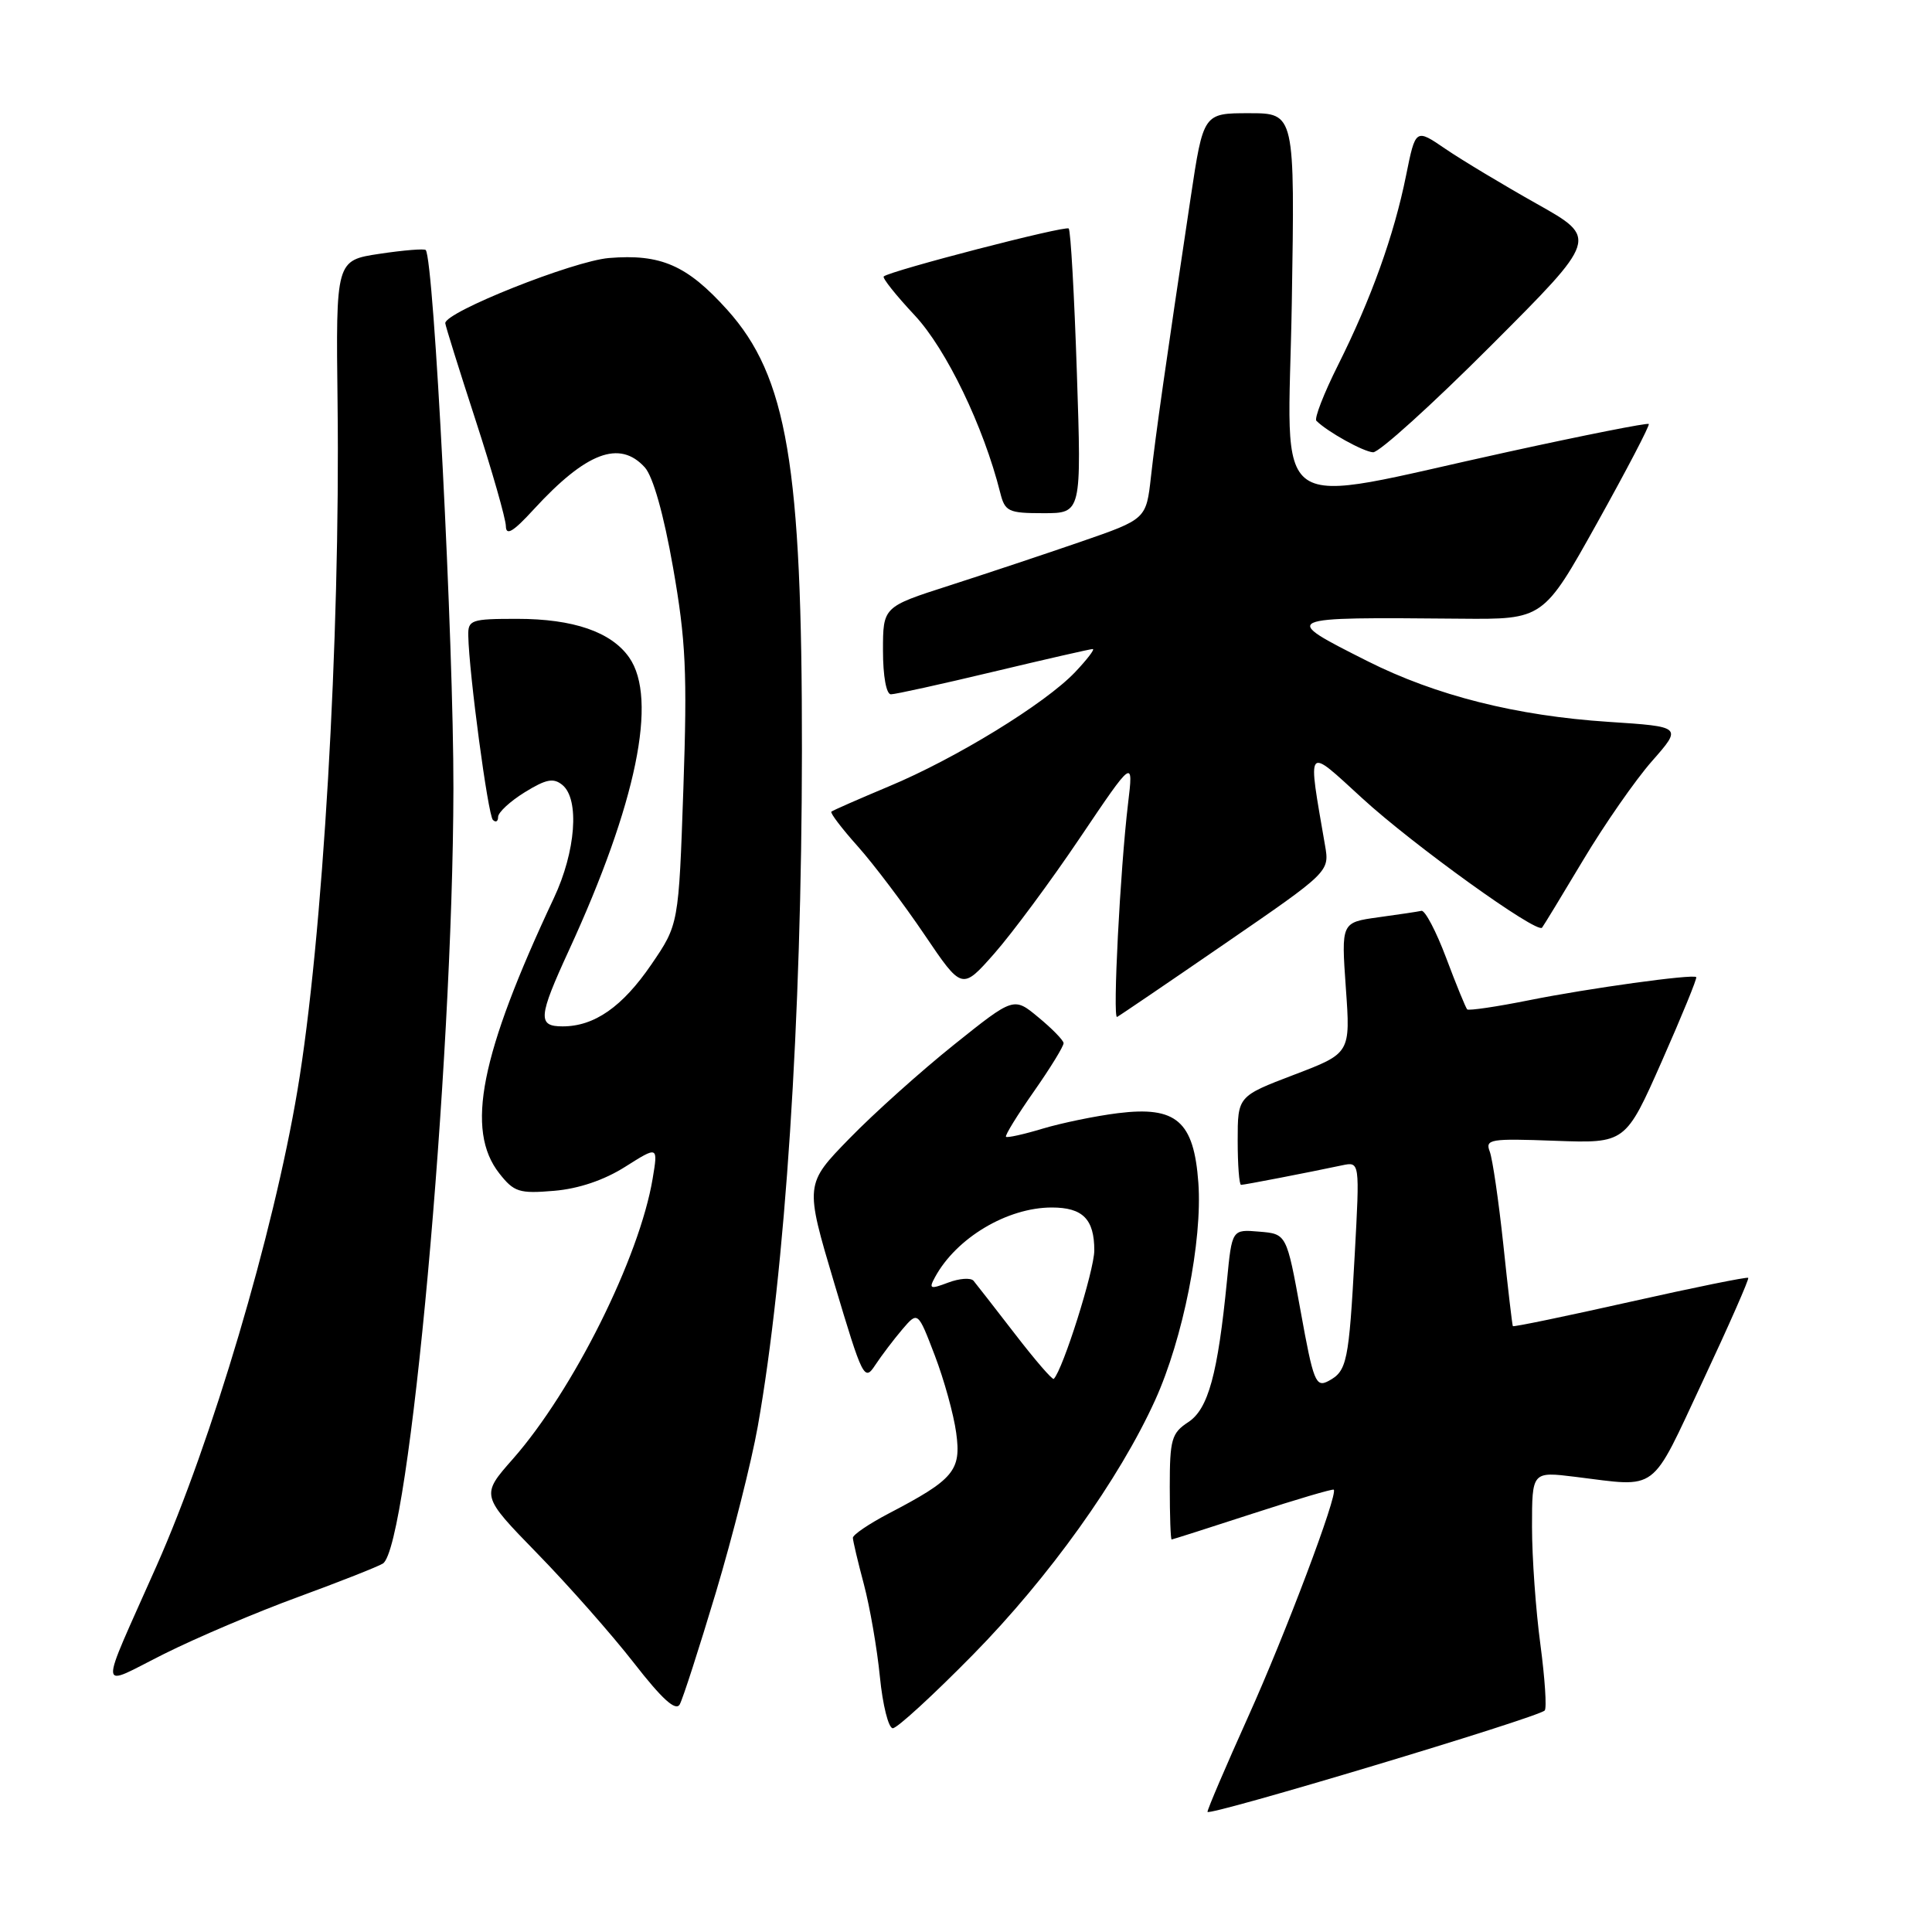 <?xml version="1.0" encoding="UTF-8" standalone="no"?>
<!DOCTYPE svg PUBLIC "-//W3C//DTD SVG 1.1//EN" "http://www.w3.org/Graphics/SVG/1.1/DTD/svg11.dtd" >
<svg xmlns="http://www.w3.org/2000/svg" xmlns:xlink="http://www.w3.org/1999/xlink" version="1.1" viewBox="0 0 256 256">
 <g >
 <path fill="currentColor"
d=" M 204.68 226.65 C 204.97 226.36 204.71 222.42 204.11 217.90 C 203.50 213.38 203.00 206.37 203.00 202.33 C 203.00 194.98 203.00 194.98 208.75 195.69 C 219.87 197.06 218.59 198.02 225.61 183.04 C 229.08 175.64 231.80 169.46 231.65 169.32 C 231.51 169.17 224.46 170.60 216.00 172.50 C 207.54 174.40 200.55 175.85 200.46 175.72 C 200.38 175.60 199.81 170.75 199.20 164.93 C 198.58 159.12 197.77 153.57 197.40 152.59 C 196.77 150.95 197.44 150.84 206.05 151.16 C 215.39 151.50 215.39 151.50 220.21 140.60 C 222.86 134.60 224.91 129.60 224.76 129.47 C 224.26 129.05 210.47 130.96 202.64 132.53 C 198.31 133.40 194.61 133.94 194.41 133.75 C 194.22 133.55 192.96 130.49 191.63 126.94 C 190.30 123.40 188.82 120.59 188.35 120.69 C 187.88 120.80 185.30 121.18 182.61 121.55 C 177.72 122.23 177.72 122.23 178.33 130.89 C 178.95 139.56 178.95 139.56 171.47 142.41 C 164.00 145.26 164.00 145.26 164.00 151.13 C 164.00 154.36 164.20 157.00 164.45 157.00 C 164.89 157.00 173.22 155.39 177.84 154.41 C 180.18 153.92 180.18 153.92 179.51 166.21 C 178.73 180.50 178.49 181.67 176.03 182.99 C 174.35 183.88 174.03 183.10 172.34 173.73 C 170.48 163.50 170.48 163.50 166.86 163.20 C 163.24 162.89 163.24 162.89 162.58 169.70 C 161.36 182.08 160.10 186.71 157.45 188.44 C 155.24 189.89 155.00 190.73 155.00 197.02 C 155.00 200.86 155.11 204.00 155.25 203.99 C 155.39 203.98 160.22 202.44 165.99 200.56 C 171.76 198.68 176.59 197.26 176.73 197.39 C 177.32 197.98 170.35 216.47 165.39 227.47 C 162.43 234.05 160.00 239.72 160.00 240.08 C 160.00 240.74 203.73 227.61 204.68 226.65 Z  M 128.93 219.25 C 138.99 209.02 148.32 195.98 153.06 185.53 C 156.76 177.38 159.34 164.39 158.79 156.74 C 158.20 148.55 155.87 146.54 148.14 147.50 C 145.16 147.87 140.67 148.80 138.16 149.55 C 135.65 150.31 133.46 150.79 133.30 150.63 C 133.13 150.47 134.80 147.76 137.00 144.62 C 139.20 141.48 140.97 138.59 140.93 138.21 C 140.89 137.82 139.39 136.28 137.59 134.80 C 134.33 132.09 134.33 132.09 126.42 138.42 C 122.06 141.91 115.83 147.49 112.57 150.84 C 106.64 156.92 106.64 156.92 110.55 170.05 C 114.31 182.64 114.53 183.09 115.98 180.87 C 116.82 179.60 118.43 177.48 119.56 176.15 C 121.62 173.74 121.62 173.74 123.86 179.59 C 125.09 182.80 126.37 187.42 126.70 189.85 C 127.39 194.86 126.41 196.03 117.75 200.55 C 115.14 201.92 113.01 203.36 113.01 203.77 C 113.02 204.17 113.67 206.94 114.47 209.93 C 115.26 212.92 116.22 218.43 116.59 222.18 C 116.96 225.93 117.73 229.00 118.30 229.00 C 118.88 229.00 123.66 224.61 128.93 219.25 Z  M 94.86 211.00 C 97.08 203.57 99.58 193.68 100.41 189.00 C 104.05 168.47 106.23 135.10 106.26 99.50 C 106.29 61.64 104.30 49.89 96.37 41.06 C 91.04 35.14 87.57 33.62 80.68 34.19 C 75.95 34.59 59.00 41.33 59.00 42.82 C 59.00 43.10 60.80 48.86 63.00 55.62 C 65.20 62.38 67.01 68.72 67.03 69.71 C 67.05 71.04 67.99 70.48 70.72 67.50 C 77.67 59.93 82.10 58.25 85.44 61.93 C 86.53 63.14 87.94 68.13 89.18 75.18 C 90.88 84.87 91.08 89.10 90.55 104.50 C 89.93 122.50 89.93 122.50 86.30 127.81 C 82.47 133.41 78.76 136.00 74.55 136.00 C 71.21 136.00 71.31 134.78 75.40 125.89 C 84.34 106.44 87.19 92.58 83.37 87.12 C 81.00 83.73 75.97 82.00 68.53 82.00 C 62.41 82.00 62.00 82.14 62.05 84.25 C 62.15 89.25 64.66 107.99 65.31 108.64 C 65.69 109.02 66.00 108.85 66.00 108.25 C 66.00 107.65 67.59 106.18 69.53 104.98 C 72.37 103.23 73.34 103.04 74.53 104.02 C 76.82 105.92 76.29 112.84 73.39 119.00 C 63.63 139.76 61.65 149.74 66.16 155.48 C 68.11 157.96 68.80 158.18 73.41 157.79 C 76.67 157.52 80.06 156.37 82.85 154.60 C 87.20 151.85 87.20 151.85 86.48 156.17 C 84.74 166.62 75.94 184.26 67.95 193.33 C 63.70 198.15 63.70 198.15 71.18 205.83 C 75.30 210.05 81.06 216.58 83.99 220.34 C 87.74 225.16 89.54 226.79 90.07 225.84 C 90.48 225.10 92.63 218.43 94.86 211.00 Z  M 39.50 211.61 C 45.00 209.59 50.05 207.60 50.73 207.18 C 54.22 204.99 60.01 141.44 60.08 104.50 C 60.11 85.31 57.50 34.39 56.41 33.13 C 56.24 32.93 53.48 33.15 50.30 33.63 C 44.50 34.50 44.50 34.50 44.73 53.50 C 45.10 84.60 42.77 124.55 39.41 144.50 C 36.22 163.50 28.08 190.95 20.74 207.50 C 12.96 225.05 12.84 223.60 21.73 219.16 C 26.00 217.02 34.00 213.62 39.50 211.61 Z  M 162.36 125.00 C 176.18 115.50 176.18 115.50 175.57 112.00 C 173.25 98.52 172.96 98.87 180.50 105.77 C 187.21 111.93 203.65 123.76 204.33 122.92 C 204.52 122.69 206.97 118.66 209.78 113.96 C 212.59 109.26 216.69 103.36 218.90 100.85 C 222.91 96.29 222.91 96.29 213.14 95.65 C 200.92 94.85 190.27 92.17 181.19 87.60 C 169.59 81.75 169.54 81.77 193.50 81.98 C 204.50 82.08 204.50 82.08 211.63 69.29 C 215.55 62.25 218.63 56.36 218.47 56.18 C 218.32 56.00 209.94 57.66 199.85 59.87 C 167.44 66.94 170.69 69.18 171.17 40.15 C 171.58 15.00 171.58 15.00 165.51 15.00 C 159.45 15.00 159.45 15.00 157.76 26.25 C 154.44 48.36 153.13 57.58 152.51 63.15 C 151.88 68.79 151.88 68.79 143.19 71.79 C 138.41 73.44 130.56 76.05 125.75 77.60 C 117.00 80.41 117.00 80.41 117.00 86.21 C 117.00 89.60 117.44 92.00 118.05 92.00 C 118.63 92.00 124.76 90.65 131.66 89.00 C 138.57 87.35 144.48 86.00 144.79 86.00 C 145.11 86.00 144.05 87.38 142.44 89.08 C 138.44 93.27 126.61 100.52 117.78 104.20 C 113.78 105.88 110.35 107.38 110.16 107.55 C 109.97 107.71 111.55 109.79 113.68 112.17 C 115.80 114.55 119.77 119.81 122.50 123.85 C 127.47 131.20 127.47 131.20 131.75 126.35 C 134.10 123.68 139.22 116.78 143.11 111.00 C 150.19 100.50 150.19 100.50 149.47 106.50 C 148.43 115.20 147.41 135.04 148.02 134.75 C 148.31 134.61 154.77 130.22 162.36 125.00 Z  M 142.69 49.37 C 142.35 39.12 141.87 30.53 141.61 30.28 C 141.19 29.85 118.02 35.86 117.10 36.63 C 116.88 36.82 118.72 39.13 121.20 41.78 C 125.39 46.26 130.33 56.51 132.53 65.27 C 133.16 67.79 133.60 68.00 138.27 68.00 C 143.31 68.00 143.31 68.00 142.69 49.37 Z  M 197.57 45.79 C 211.77 31.58 211.77 31.58 203.64 27.01 C 199.16 24.49 193.72 21.22 191.53 19.73 C 187.57 17.02 187.57 17.02 186.31 23.26 C 184.72 31.16 181.68 39.62 177.31 48.35 C 175.42 52.12 174.12 55.46 174.43 55.76 C 175.88 57.21 180.65 59.86 181.94 59.93 C 182.73 59.97 189.76 53.61 197.57 45.79 Z  M 134.49 176.76 C 131.84 173.32 129.36 170.15 129.00 169.71 C 128.63 169.28 127.12 169.39 125.64 169.95 C 123.24 170.86 123.05 170.78 123.89 169.24 C 126.71 164.03 133.47 160.00 139.37 160.00 C 143.47 160.00 145.00 161.54 145.00 165.68 C 145.00 168.33 140.85 181.48 139.63 182.71 C 139.45 182.88 137.14 180.20 134.49 176.76 Z "/>
</g>
</svg>